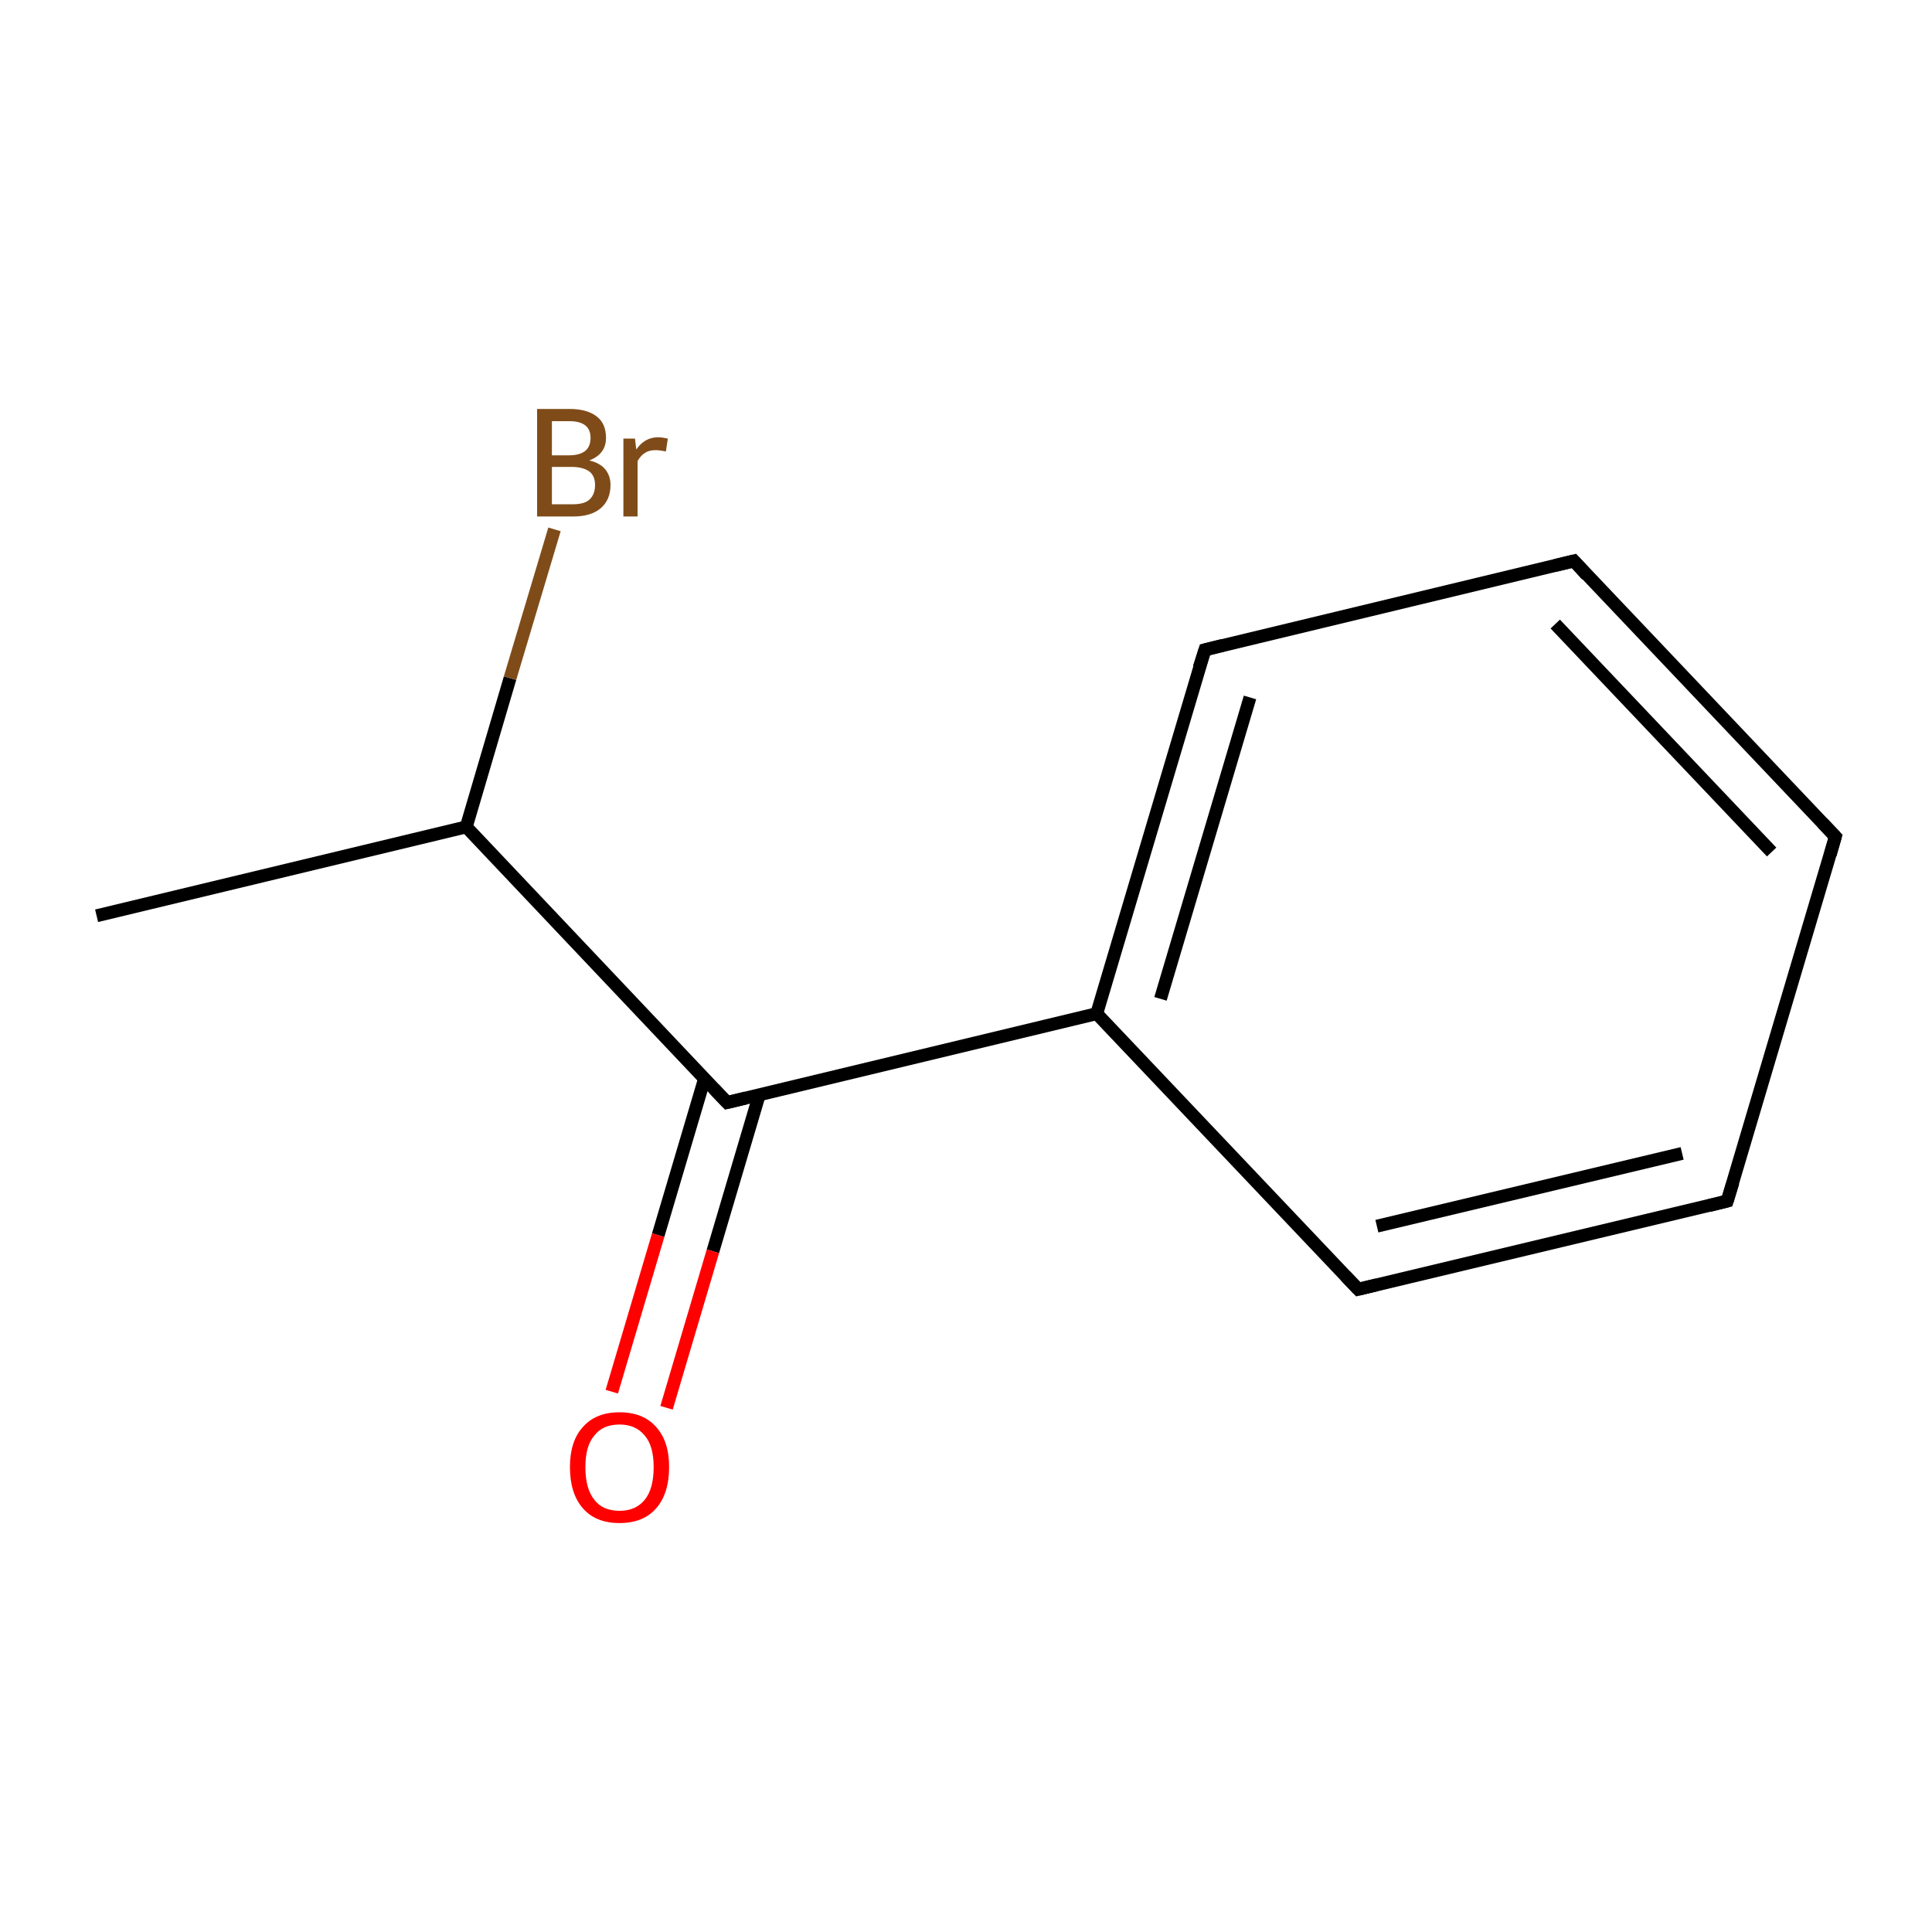 <?xml version='1.0' encoding='iso-8859-1'?>
<svg version='1.1' baseProfile='full'
              xmlns='http://www.w3.org/2000/svg'
                      xmlns:rdkit='http://www.rdkit.org/xml'
                      xmlns:xlink='http://www.w3.org/1999/xlink'
                  xml:space='preserve'
width='300px' height='300px' viewBox='0 0 300 300'>
<!-- END OF HEADER -->
<rect style='opacity:1.0;fill:#FFFFFF;stroke:none' width='300.0' height='300.0' x='0.0' y='0.0'> </rect>
<path class='bond-0 atom-0 atom-1' d='M 15.0,142.2 L 72.4,128.4' style='fill:none;fill-rule:evenodd;stroke:#000000;stroke-width:2.0px;stroke-linecap:butt;stroke-linejoin:miter;stroke-opacity:1' />
<path class='bond-1 atom-1 atom-2' d='M 72.4,128.4 L 112.9,171.2' style='fill:none;fill-rule:evenodd;stroke:#000000;stroke-width:2.0px;stroke-linecap:butt;stroke-linejoin:miter;stroke-opacity:1' />
<path class='bond-2 atom-2 atom-3' d='M 109.4,167.5 L 102.2,191.8' style='fill:none;fill-rule:evenodd;stroke:#000000;stroke-width:2.0px;stroke-linecap:butt;stroke-linejoin:miter;stroke-opacity:1' />
<path class='bond-2 atom-2 atom-3' d='M 102.2,191.8 L 95.0,216.1' style='fill:none;fill-rule:evenodd;stroke:#FF0000;stroke-width:2.0px;stroke-linecap:butt;stroke-linejoin:miter;stroke-opacity:1' />
<path class='bond-2 atom-2 atom-3' d='M 117.9,170.0 L 110.7,194.3' style='fill:none;fill-rule:evenodd;stroke:#000000;stroke-width:2.0px;stroke-linecap:butt;stroke-linejoin:miter;stroke-opacity:1' />
<path class='bond-2 atom-2 atom-3' d='M 110.7,194.3 L 103.5,218.6' style='fill:none;fill-rule:evenodd;stroke:#FF0000;stroke-width:2.0px;stroke-linecap:butt;stroke-linejoin:miter;stroke-opacity:1' />
<path class='bond-3 atom-2 atom-4' d='M 112.9,171.2 L 170.3,157.4' style='fill:none;fill-rule:evenodd;stroke:#000000;stroke-width:2.0px;stroke-linecap:butt;stroke-linejoin:miter;stroke-opacity:1' />
<path class='bond-4 atom-4 atom-5' d='M 170.3,157.4 L 187.1,100.9' style='fill:none;fill-rule:evenodd;stroke:#000000;stroke-width:2.0px;stroke-linecap:butt;stroke-linejoin:miter;stroke-opacity:1' />
<path class='bond-4 atom-4 atom-5' d='M 180.2,155.1 L 194.1,108.3' style='fill:none;fill-rule:evenodd;stroke:#000000;stroke-width:2.0px;stroke-linecap:butt;stroke-linejoin:miter;stroke-opacity:1' />
<path class='bond-5 atom-5 atom-6' d='M 187.1,100.9 L 244.4,87.1' style='fill:none;fill-rule:evenodd;stroke:#000000;stroke-width:2.0px;stroke-linecap:butt;stroke-linejoin:miter;stroke-opacity:1' />
<path class='bond-6 atom-6 atom-7' d='M 244.4,87.1 L 285.0,129.9' style='fill:none;fill-rule:evenodd;stroke:#000000;stroke-width:2.0px;stroke-linecap:butt;stroke-linejoin:miter;stroke-opacity:1' />
<path class='bond-6 atom-6 atom-7' d='M 241.5,96.9 L 275.1,132.3' style='fill:none;fill-rule:evenodd;stroke:#000000;stroke-width:2.0px;stroke-linecap:butt;stroke-linejoin:miter;stroke-opacity:1' />
<path class='bond-7 atom-7 atom-8' d='M 285.0,129.9 L 268.2,186.5' style='fill:none;fill-rule:evenodd;stroke:#000000;stroke-width:2.0px;stroke-linecap:butt;stroke-linejoin:miter;stroke-opacity:1' />
<path class='bond-8 atom-8 atom-9' d='M 268.2,186.5 L 210.9,200.2' style='fill:none;fill-rule:evenodd;stroke:#000000;stroke-width:2.0px;stroke-linecap:butt;stroke-linejoin:miter;stroke-opacity:1' />
<path class='bond-8 atom-8 atom-9' d='M 261.2,179.1 L 213.8,190.4' style='fill:none;fill-rule:evenodd;stroke:#000000;stroke-width:2.0px;stroke-linecap:butt;stroke-linejoin:miter;stroke-opacity:1' />
<path class='bond-9 atom-1 atom-10' d='M 72.4,128.4 L 79.2,105.3' style='fill:none;fill-rule:evenodd;stroke:#000000;stroke-width:2.0px;stroke-linecap:butt;stroke-linejoin:miter;stroke-opacity:1' />
<path class='bond-9 atom-1 atom-10' d='M 79.2,105.3 L 86.1,82.2' style='fill:none;fill-rule:evenodd;stroke:#7F4C19;stroke-width:2.0px;stroke-linecap:butt;stroke-linejoin:miter;stroke-opacity:1' />
<path class='bond-10 atom-9 atom-4' d='M 210.9,200.2 L 170.3,157.4' style='fill:none;fill-rule:evenodd;stroke:#000000;stroke-width:2.0px;stroke-linecap:butt;stroke-linejoin:miter;stroke-opacity:1' />
<path d='M 110.9,169.1 L 112.9,171.2 L 115.8,170.5' style='fill:none;stroke:#000000;stroke-width:2.0px;stroke-linecap:butt;stroke-linejoin:miter;stroke-miterlimit:10;stroke-opacity:1;' />
<path d='M 186.2,103.7 L 187.1,100.9 L 189.9,100.2' style='fill:none;stroke:#000000;stroke-width:2.0px;stroke-linecap:butt;stroke-linejoin:miter;stroke-miterlimit:10;stroke-opacity:1;' />
<path d='M 241.5,87.8 L 244.4,87.1 L 246.4,89.3' style='fill:none;stroke:#000000;stroke-width:2.0px;stroke-linecap:butt;stroke-linejoin:miter;stroke-miterlimit:10;stroke-opacity:1;' />
<path d='M 283.0,127.8 L 285.0,129.9 L 284.2,132.7' style='fill:none;stroke:#000000;stroke-width:2.0px;stroke-linecap:butt;stroke-linejoin:miter;stroke-miterlimit:10;stroke-opacity:1;' />
<path d='M 269.1,183.6 L 268.2,186.5 L 265.4,187.2' style='fill:none;stroke:#000000;stroke-width:2.0px;stroke-linecap:butt;stroke-linejoin:miter;stroke-miterlimit:10;stroke-opacity:1;' />
<path d='M 213.8,199.5 L 210.9,200.2 L 208.9,198.1' style='fill:none;stroke:#000000;stroke-width:2.0px;stroke-linecap:butt;stroke-linejoin:miter;stroke-miterlimit:10;stroke-opacity:1;' />
<path class='atom-3' d='M 88.5 227.8
Q 88.5 223.8, 90.5 221.6
Q 92.5 219.3, 96.2 219.3
Q 99.9 219.3, 101.9 221.6
Q 103.9 223.8, 103.9 227.8
Q 103.9 231.9, 101.9 234.2
Q 99.9 236.5, 96.2 236.5
Q 92.5 236.5, 90.5 234.2
Q 88.5 231.9, 88.5 227.8
M 96.2 234.6
Q 98.7 234.6, 100.1 232.9
Q 101.5 231.2, 101.5 227.8
Q 101.5 224.5, 100.1 222.9
Q 98.7 221.2, 96.2 221.2
Q 93.6 221.2, 92.3 222.9
Q 90.9 224.5, 90.9 227.8
Q 90.9 231.2, 92.3 232.9
Q 93.6 234.6, 96.2 234.6
' fill='#FF0000'/>
<path class='atom-10' d='M 91.5 71.5
Q 93.2 71.9, 94.0 72.9
Q 94.8 73.9, 94.8 75.3
Q 94.8 77.6, 93.3 78.9
Q 91.8 80.2, 89.0 80.2
L 83.4 80.2
L 83.4 63.5
L 88.4 63.5
Q 91.2 63.5, 92.7 64.7
Q 94.1 65.8, 94.1 68.0
Q 94.1 70.5, 91.5 71.5
M 85.7 65.4
L 85.7 70.7
L 88.4 70.7
Q 90.0 70.7, 90.9 70.0
Q 91.7 69.3, 91.7 68.0
Q 91.7 65.4, 88.4 65.4
L 85.7 65.4
M 89.0 78.3
Q 90.7 78.3, 91.5 77.6
Q 92.4 76.8, 92.4 75.3
Q 92.4 73.9, 91.5 73.2
Q 90.5 72.5, 88.7 72.5
L 85.7 72.5
L 85.7 78.3
L 89.0 78.3
' fill='#7F4C19'/>
<path class='atom-10' d='M 98.6 68.1
L 98.8 69.8
Q 100.1 67.9, 102.2 67.9
Q 102.8 67.9, 103.7 68.1
L 103.4 70.1
Q 102.4 69.9, 101.8 69.9
Q 100.8 69.9, 100.2 70.3
Q 99.5 70.7, 99.0 71.6
L 99.0 80.2
L 96.8 80.2
L 96.8 68.1
L 98.6 68.1
' fill='#7F4C19'/>
</svg>
